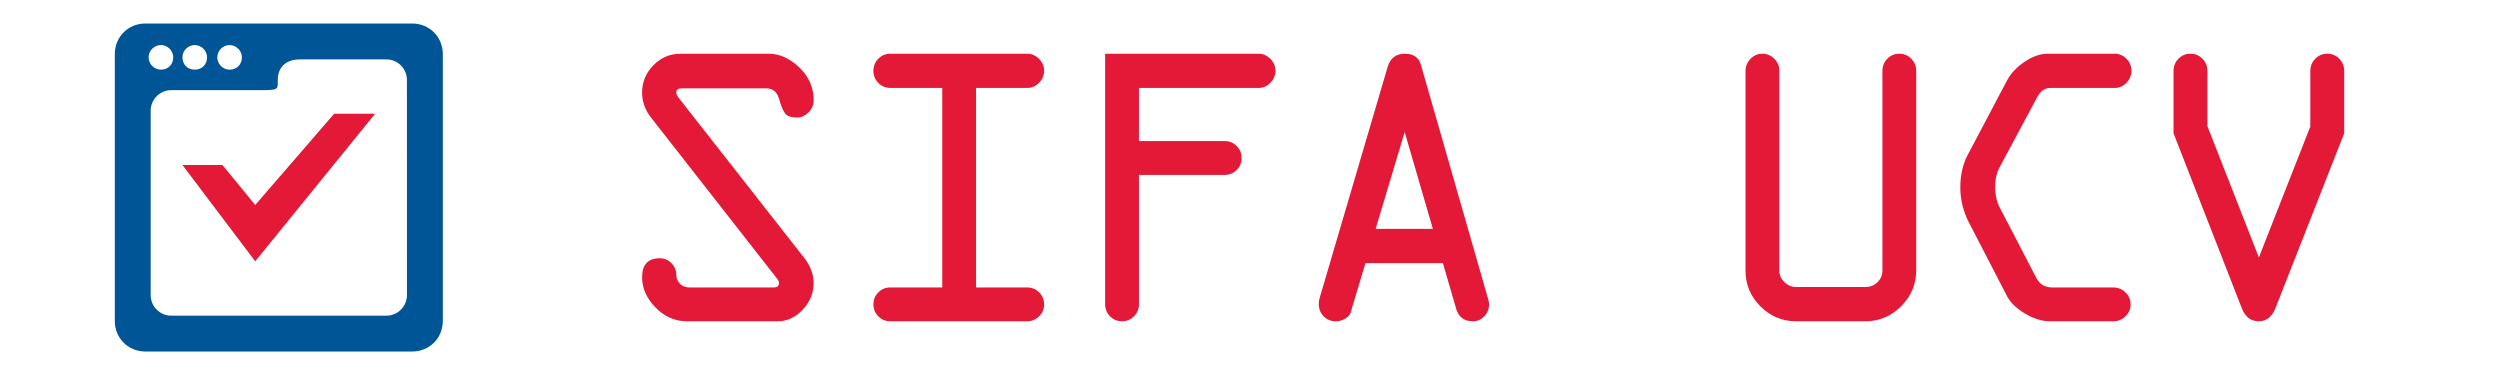 <?xml version="1.0" encoding="utf-8"?>
<!-- Generator: Adobe Illustrator 17.0.0, SVG Export Plug-In . SVG Version: 6.00 Build 0)  -->
<!DOCTYPE svg PUBLIC "-//W3C//DTD SVG 1.1//EN" "http://www.w3.org/Graphics/SVG/1.1/DTD/svg11.dtd">
<svg version="1.1"
	 id="svg2" xmlns:dc="http://purl.org/dc/elements/1.1/" xmlns:cc="http://creativecommons.org/ns#" xmlns:rdf="http://www.w3.org/1999/02/22-rdf-syntax-ns#" xmlns:svg="http://www.w3.org/2000/svg" xmlns:sodipodi="http://sodipodi.sourceforge.net/DTD/sodipodi-0.dtd" xmlns:inkscape="http://www.inkscape.org/namespaces/inkscape" sodipodi:docname="logo-big.svg" inkscape:version="0.48.4 r9939"
	 xmlns="http://www.w3.org/2000/svg" xmlns:xlink="http://www.w3.org/1999/xlink" x="0px" y="0px" width="300px" height="45px"
	 viewBox="0 0 300 45" enable-background="new 0 0 300 45" xml:space="preserve">
<sodipodi:namedview  fit-margin-left="0" fit-margin-top="0" inkscape:cy="25.0294" inkscape:cx="172.252" inkscape:zoom="2.82843" showgrid="true" id="namedview6" guidetolerance="10" gridtolerance="10" objecttolerance="10" borderopacity="1" bordercolor="#666666" pagecolor="#ffffff" fit-margin-bottom="0" fit-margin-right="0" inkscape:current-layer="svg2" inkscape:window-maximized="1" inkscape:window-y="0" inkscape:window-x="0" inkscape:window-height="1148" inkscape:window-width="1920" inkscape:snap-bbox="true" inkscape:pageshadow="2" inkscape:pageopacity="0">
	
		<inkscape:grid  originy="2px" originx="-12px" enabled="true" visible="true" empspacing="4" type="xygrid" id="grid2985" snapvisiblegridlinesonly="true">
		</inkscape:grid>
</sodipodi:namedview>
<g>
	<polygon fill="#E31937" points="30.628,24.594 26.691,19.797 21.892,19.797 30.628,31.36 45.019,13.646 40.1,13.646 	"/>
	<path fill="#005596" d="M49.447,2.82H17.466c-2.093,0-3.691,1.598-3.691,3.691v31.982c0,2.093,1.598,3.691,3.691,3.691h31.983
		c2.091,0,3.691-1.598,3.691-3.691V6.511C53.138,4.421,51.54,2.82,49.447,2.82z M27.552,5.405c0.737,0,1.477,0.616,1.477,1.477
		s-0.616,1.477-1.477,1.477c-0.861,0-1.477-0.737-1.477-1.477S26.691,5.405,27.552,5.405z M23.369,5.405
		c0.737,0,1.477,0.616,1.477,1.477s-0.614,1.477-1.477,1.477s-1.475-0.618-1.475-1.479C21.892,6.019,22.632,5.405,23.369,5.405z
		 M19.311,5.405c0.737,0,1.477,0.616,1.477,1.477s-0.616,1.477-1.477,1.477c-0.739,0-1.477-0.616-1.477-1.477
		S18.572,5.405,19.311,5.405z M48.834,35.42c0,1.355-1.108,2.459-2.459,2.459H20.541c-1.353,0-2.459-1.106-2.459-2.459V13.277
		c0-1.353,1.106-2.459,2.459-2.459h10.455c2.459,0,2.338,0,2.338-1.23c0-1.722,1.23-2.459,2.583-2.459h10.455
		c1.355,0,2.459,1.106,2.459,2.459L48.834,35.42L48.834,35.42z"/>
</g>
<g>
	<path fill="#E31937" d="M81.672,6.446h10.569c1.29,0,2.512,0.544,3.664,1.632c1.152,1.086,1.73,2.404,1.73,3.949
		c0,0.58-0.206,1.071-0.616,1.473c-0.41,0.402-0.865,0.604-1.364,0.604c-0.693,0-1.169-0.157-1.426-0.472s-0.504-0.897-0.737-1.751
		c-0.234-0.852-0.754-1.282-1.562-1.282H81.884c-0.485,0-0.725,0.157-0.725,0.47c-0.013,0.198,0.085,0.425,0.295,0.682l15.089,19.24
		c0.727,0.933,1.09,1.932,1.09,2.995c0,1.207-0.44,2.27-1.318,3.19c-0.878,0.918-1.857,1.375-2.935,1.375H82.439
		c-1.449,0-2.71-0.553-3.781-1.653c-1.071-1.105-1.607-2.317-1.607-3.636c0-1.513,0.708-2.27,2.125-2.27
		c0.546,0,1.014,0.198,1.401,0.591c0.387,0.395,0.58,0.856,0.58,1.388c0,0.436,0.149,0.797,0.446,1.088
		c0.298,0.291,0.672,0.436,1.124,0.436h10.097c0.436,0,0.652-0.172,0.652-0.519c0.011-0.164-0.087-0.374-0.298-0.631L78.116,14.101
		c-0.71-0.918-1.065-1.915-1.065-2.995c0-1.256,0.451-2.346,1.354-3.273C79.311,6.909,80.399,6.446,81.672,6.446z"/>
	<path fill="#E31937" d="M106.839,6.446h16.426c0.531,0,1.003,0.202,1.413,0.604c0.41,0.404,0.616,0.878,0.616,1.426
		c0,0.563-0.202,1.052-0.604,1.462c-0.402,0.41-0.878,0.616-1.426,0.616h-6.136v23.941h6.136c0.563,0,1.044,0.198,1.437,0.591
		s0.593,0.873,0.593,1.437c0,0.565-0.202,1.044-0.604,1.439c-0.402,0.395-0.878,0.591-1.426,0.591h-16.426
		c-0.565,0-1.044-0.198-1.439-0.591c-0.395-0.395-0.591-0.873-0.591-1.439c0-0.563,0.198-1.041,0.591-1.437
		c0.395-0.395,0.873-0.591,1.439-0.591h6.233V10.552h-6.233c-0.565,0-1.044-0.202-1.439-0.604c-0.395-0.402-0.591-0.878-0.591-1.426
		c0-0.578,0.198-1.069,0.591-1.473C105.796,6.648,106.276,6.446,106.839,6.446z"/>
	<path fill="#E31937" d="M132.617,36.523V6.446h18.407c0.531,0,1.003,0.202,1.413,0.604c0.41,0.404,0.616,0.878,0.616,1.426
		c0,0.563-0.202,1.052-0.604,1.462c-0.402,0.41-0.878,0.616-1.426,0.616h-14.348v6.376h10.291c0.563,0,1.044,0.198,1.437,0.593
		c0.395,0.395,0.593,0.873,0.593,1.437s-0.198,1.044-0.593,1.437c-0.395,0.395-0.873,0.591-1.437,0.591h-10.291V36.52
		c0,0.565-0.198,1.044-0.593,1.439s-0.873,0.591-1.437,0.591c-0.563,0-1.044-0.198-1.437-0.591
		C132.816,37.566,132.617,37.086,132.617,36.523z"/>
	<path fill="#E31937" d="M158.367,35.726l8.172-27.769c0.325-1.007,1.012-1.509,2.053-1.509c1.01,0,1.643,0.427,1.904,1.282
		l8.093,28.192c0.064,0.21,0.096,0.41,0.096,0.604c0,0.565-0.193,1.044-0.578,1.439s-0.829,0.591-1.328,0.591
		c-1.063,0-1.738-0.491-2.028-1.473l-1.605-5.509h-9.292l-1.768,5.9c-0.049,0.257-0.251,0.499-0.608,0.733
		c-0.355,0.232-0.744,0.349-1.165,0.349c-0.599,0-1.095-0.202-1.481-0.604s-0.582-0.895-0.582-1.473
		C158.245,36.234,158.288,35.983,158.367,35.726z M168.561,15.844l-3.481,11.621h6.865L168.561,15.844z"/>
	<path fill="#E31937" d="M209.462,32.465V8.522c0-0.563,0.202-1.05,0.604-1.462c0.402-0.412,0.878-0.616,1.426-0.616
		c0.546,0,1.02,0.202,1.426,0.604c0.4,0.404,0.601,0.878,0.601,1.426v23.99c0,0.531,0.202,0.995,0.604,1.388
		c0.402,0.393,0.878,0.591,1.426,0.591h8.31c0.565,0,1.041-0.193,1.439-0.578c0.395-0.387,0.591-0.852,0.591-1.401V8.522
		c0-0.578,0.198-1.069,0.591-1.473c0.395-0.402,0.874-0.604,1.439-0.604c0.563,0,1.041,0.202,1.437,0.604
		c0.395,0.404,0.591,0.895,0.591,1.473v23.894c0,1.675-0.599,3.116-1.8,4.323c-1.201,1.207-2.629,1.813-4.289,1.813h-8.31
		c-1.675,0-3.107-0.595-4.299-1.787C210.057,35.573,209.462,34.14,209.462,32.465z"/>
	<path fill="#E31937" d="M246.272,34.495h7.324c0.565,0,1.052,0.198,1.462,0.591c0.41,0.393,0.616,0.873,0.616,1.437
		c0,0.565-0.206,1.044-0.616,1.439c-0.41,0.395-0.899,0.591-1.462,0.591h-7.585c-0.965,0-1.966-0.306-2.994-0.918
		c-1.031-0.612-1.747-1.296-2.151-2.055l-4.686-9.058c-0.629-1.305-0.941-2.642-0.941-4.013c0-1.513,0.298-2.827,0.895-3.938
		l4.735-8.962c0.451-0.837,1.152-1.575,2.102-2.21c0.948-0.635,1.868-0.954,2.752-0.954h8.021c0.563,0,1.041,0.202,1.437,0.604
		c0.395,0.404,0.591,0.878,0.591,1.426c0,0.563-0.198,1.052-0.591,1.462c-0.395,0.41-0.871,0.616-1.437,0.616h-7.727
		c-0.644,0.002-1.167,0.38-1.568,1.137l-4.501,8.403c-0.355,0.661-0.531,1.441-0.527,2.346c-0.004,0.952,0.189,1.792,0.576,2.516
		l4.295,8.263C244.693,34.07,245.354,34.497,246.272,34.495z"/>
	<path fill="#E31937" d="M281.307,8.522v7.466l-8.272,21.038c-0.417,1.018-1.078,1.526-1.977,1.526
		c-0.948,0-1.624-0.506-2.025-1.522l-8.21-21.042V8.522c0-0.578,0.198-1.069,0.591-1.473c0.397-0.402,0.876-0.604,1.441-0.604
		s1.046,0.202,1.441,0.604c0.397,0.402,0.593,0.893,0.593,1.473v6.616l6.176,15.755l6.174-15.708V8.522
		c0-0.578,0.198-1.069,0.591-1.473c0.397-0.402,0.876-0.604,1.443-0.604c0.565,0,1.043,0.202,1.441,0.604
		C281.112,7.453,281.307,7.944,281.307,8.522z"/>
</g>
</svg>
